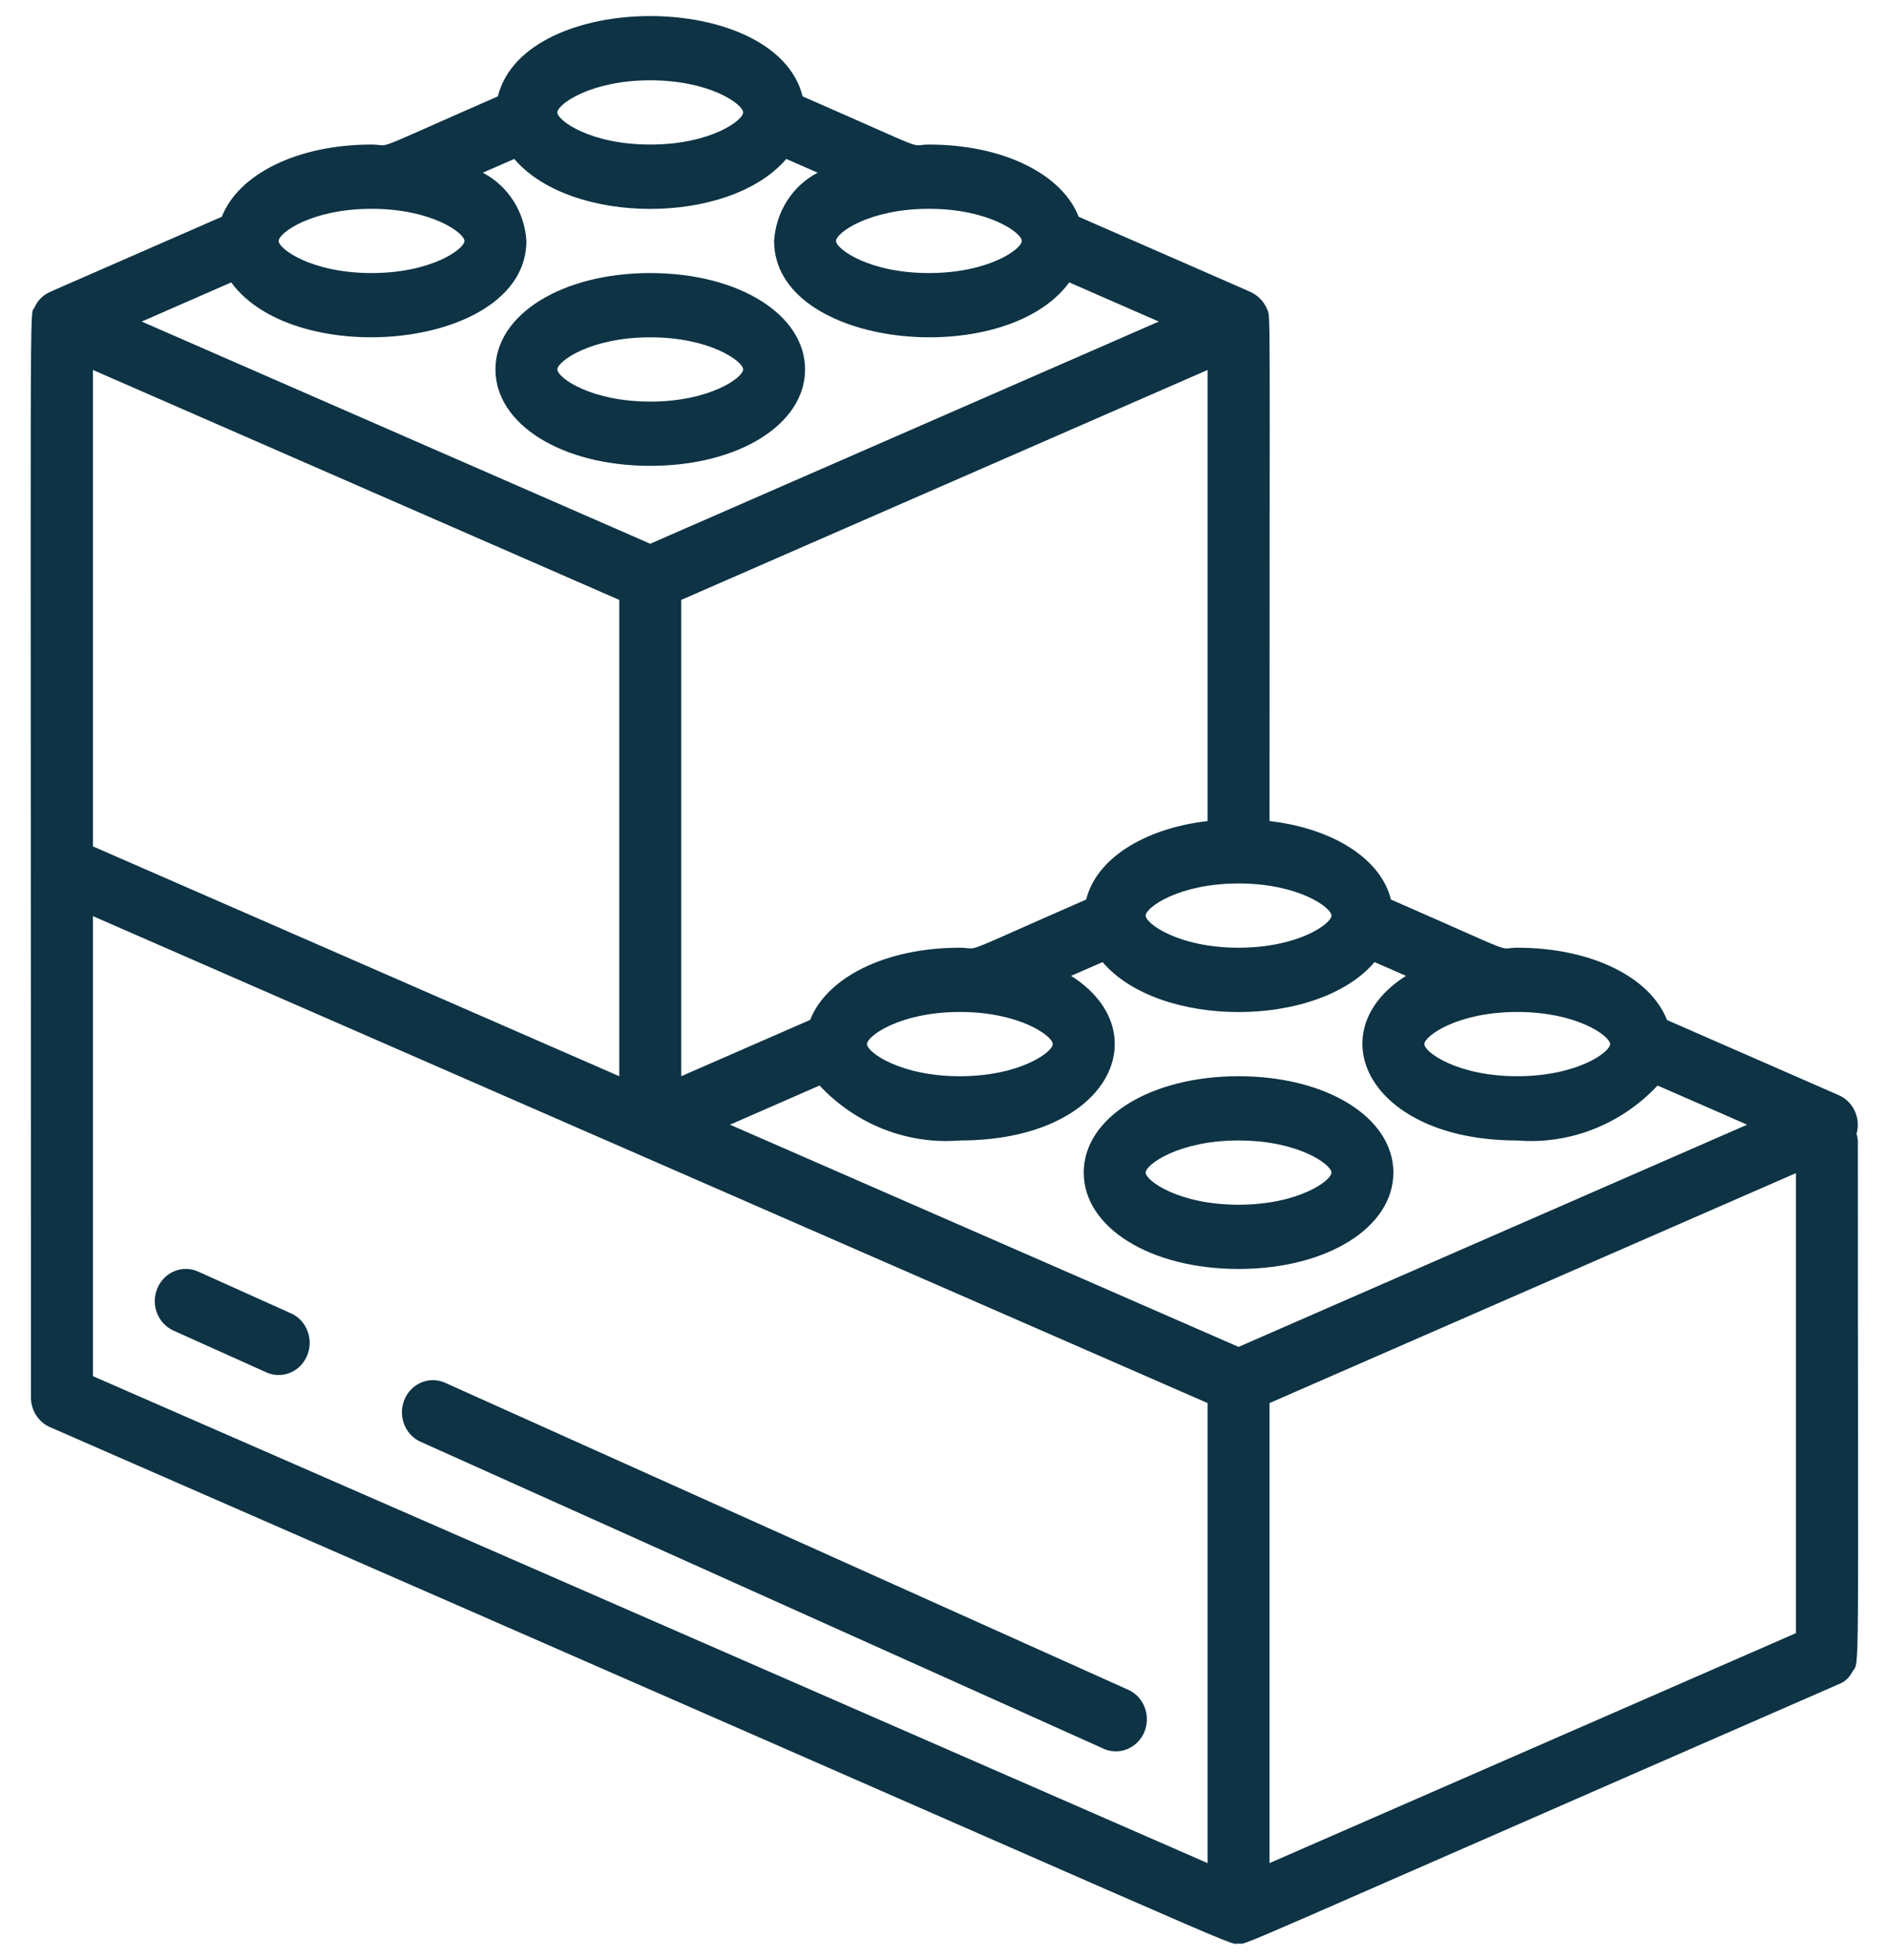 <svg width="54" height="56" viewBox="0 0 54 56" fill="none" xmlns="http://www.w3.org/2000/svg">
<path d="M14.163 10.557C14.163 12.127 16.065 13.312 18.588 13.312C21.112 13.312 23.014 12.127 23.014 10.557C23.014 8.988 21.112 7.803 18.588 7.803C16.065 7.803 14.163 8.988 14.163 10.557ZM18.588 9.639C20.302 9.639 21.244 10.329 21.244 10.557C21.244 10.786 20.302 11.476 18.588 11.476C16.875 11.476 15.933 10.786 15.933 10.557C15.933 10.329 16.875 9.639 18.588 9.639Z" fill="#0D3344"/>
<path d="M30.98 33.508C30.98 35.078 32.883 36.262 35.406 36.262C37.93 36.262 39.832 35.078 39.832 33.508C39.832 31.938 37.93 30.754 35.406 30.754C32.883 30.754 30.98 31.938 30.98 33.508ZM38.062 33.508C38.062 33.737 37.12 34.426 35.406 34.426C33.693 34.426 32.751 33.737 32.751 33.508C32.751 33.28 33.693 32.59 35.406 32.59C37.12 32.59 38.062 33.28 38.062 33.508Z" fill="#0D3344"/>
<path d="M53.109 32.59C53.104 32.525 53.091 32.461 53.072 32.399C53.198 31.953 52.981 31.48 52.569 31.298L47.653 29.148C47.183 27.934 45.507 27.082 43.373 27.082C42.74 27.082 43.61 27.387 39.762 25.705C39.478 24.551 38.125 23.676 36.291 23.462C36.291 8.406 36.326 9.089 36.222 8.833C36.13 8.618 35.965 8.445 35.758 8.348C35.588 8.271 35.763 8.348 30.835 6.194C30.365 4.983 28.689 4.131 26.555 4.131C25.922 4.131 26.792 4.436 22.944 2.754C22.183 -0.304 14.995 -0.308 14.232 2.754C10.393 4.432 11.257 4.131 10.622 4.131C8.488 4.131 6.816 4.983 6.341 6.194C3.872 7.275 1.296 8.397 1.42 8.348C1.229 8.433 1.076 8.587 0.988 8.782C0.835 9.097 0.885 6.963 0.885 39.934C0.885 40.304 1.099 40.638 1.427 40.781C36.924 56.282 35.012 55.541 35.406 55.541C35.706 55.541 34.592 55.974 52.568 48.125C52.733 48.063 52.87 47.939 52.949 47.776C53.17 47.43 53.109 48.535 53.109 32.59ZM36.291 40.094L51.339 33.523V46.669L36.291 53.24V40.094ZM46.028 29.836C46.028 30.065 45.086 30.754 43.373 30.754C41.659 30.754 40.717 30.065 40.717 29.836C40.717 29.608 41.659 28.918 43.373 28.918C45.086 28.918 46.028 29.608 46.028 29.836ZM43.373 32.59C44.868 32.712 46.339 32.136 47.384 31.02L49.945 32.139L35.406 38.489L20.868 32.139L23.428 31.02C24.474 32.136 25.944 32.712 27.44 32.59C31.76 32.59 33.121 29.469 30.619 27.886L31.519 27.493C33.141 29.397 37.672 29.396 39.294 27.493L40.193 27.886C37.667 29.483 39.104 32.59 43.373 32.59ZM31.05 25.705C27.211 27.383 28.075 27.082 27.44 27.082C25.306 27.082 23.634 27.934 23.159 29.145L19.474 30.754V17.143L34.521 10.572V23.462C32.688 23.676 31.335 24.551 31.05 25.705ZM27.44 28.918C29.154 28.918 30.095 29.608 30.095 29.836C30.095 30.065 29.154 30.754 27.44 30.754C25.726 30.754 24.784 30.065 24.784 29.836C24.784 29.608 25.726 28.918 27.44 28.918ZM2.656 10.572L17.703 17.143V30.754L2.656 24.186V10.572ZM38.062 26.164C38.062 26.392 37.12 27.082 35.406 27.082C33.693 27.082 32.751 26.392 32.751 26.164C32.751 25.935 33.693 25.246 35.406 25.246C37.12 25.246 38.062 25.935 38.062 26.164ZM29.21 6.885C29.21 7.114 28.268 7.803 26.555 7.803C24.841 7.803 23.899 7.114 23.899 6.885C23.899 6.657 24.841 5.967 26.555 5.967C28.268 5.967 29.21 6.657 29.21 6.885ZM18.588 2.295C20.302 2.295 21.244 2.985 21.244 3.213C21.244 3.442 20.302 4.131 18.588 4.131C16.875 4.131 15.933 3.442 15.933 3.213C15.933 2.985 16.875 2.295 18.588 2.295ZM14.701 4.542C16.323 6.446 20.854 6.446 22.476 4.542L23.375 4.935C22.654 5.309 22.18 6.051 22.129 6.885C22.129 9.964 28.715 10.607 30.566 8.07L33.126 9.189L18.588 15.538L4.051 9.189L6.61 8.07C8.46 10.604 15.048 9.967 15.048 6.885C14.997 6.051 14.522 5.309 13.801 4.935L14.701 4.542ZM10.622 5.967C12.336 5.967 13.277 6.657 13.277 6.885C13.277 7.114 12.336 7.803 10.622 7.803C8.908 7.803 7.966 7.114 7.966 6.885C7.966 6.657 8.908 5.967 10.622 5.967ZM2.656 26.179L18.243 32.986L34.521 40.094V53.24L2.656 39.325V26.179Z" fill="#0D3344"/>
<path d="M32.22 48.273L12.746 39.524C12.454 39.384 12.113 39.42 11.853 39.616C11.594 39.813 11.457 40.14 11.497 40.471C11.536 40.801 11.745 41.084 12.043 41.209L31.517 49.957C31.809 50.102 32.155 50.07 32.418 49.873C32.681 49.676 32.819 49.346 32.778 49.012C32.736 48.678 32.522 48.395 32.22 48.273Z" fill="#0D3344"/>
<path d="M8.32 37.531L5.665 36.337C5.216 36.135 4.694 36.347 4.499 36.813C4.303 37.278 4.508 37.819 4.957 38.022L7.612 39.216C7.902 39.347 8.238 39.307 8.493 39.112C8.747 38.917 8.882 38.596 8.847 38.27C8.811 37.944 8.611 37.662 8.32 37.531Z" fill="#0D3344"/>
</svg>
